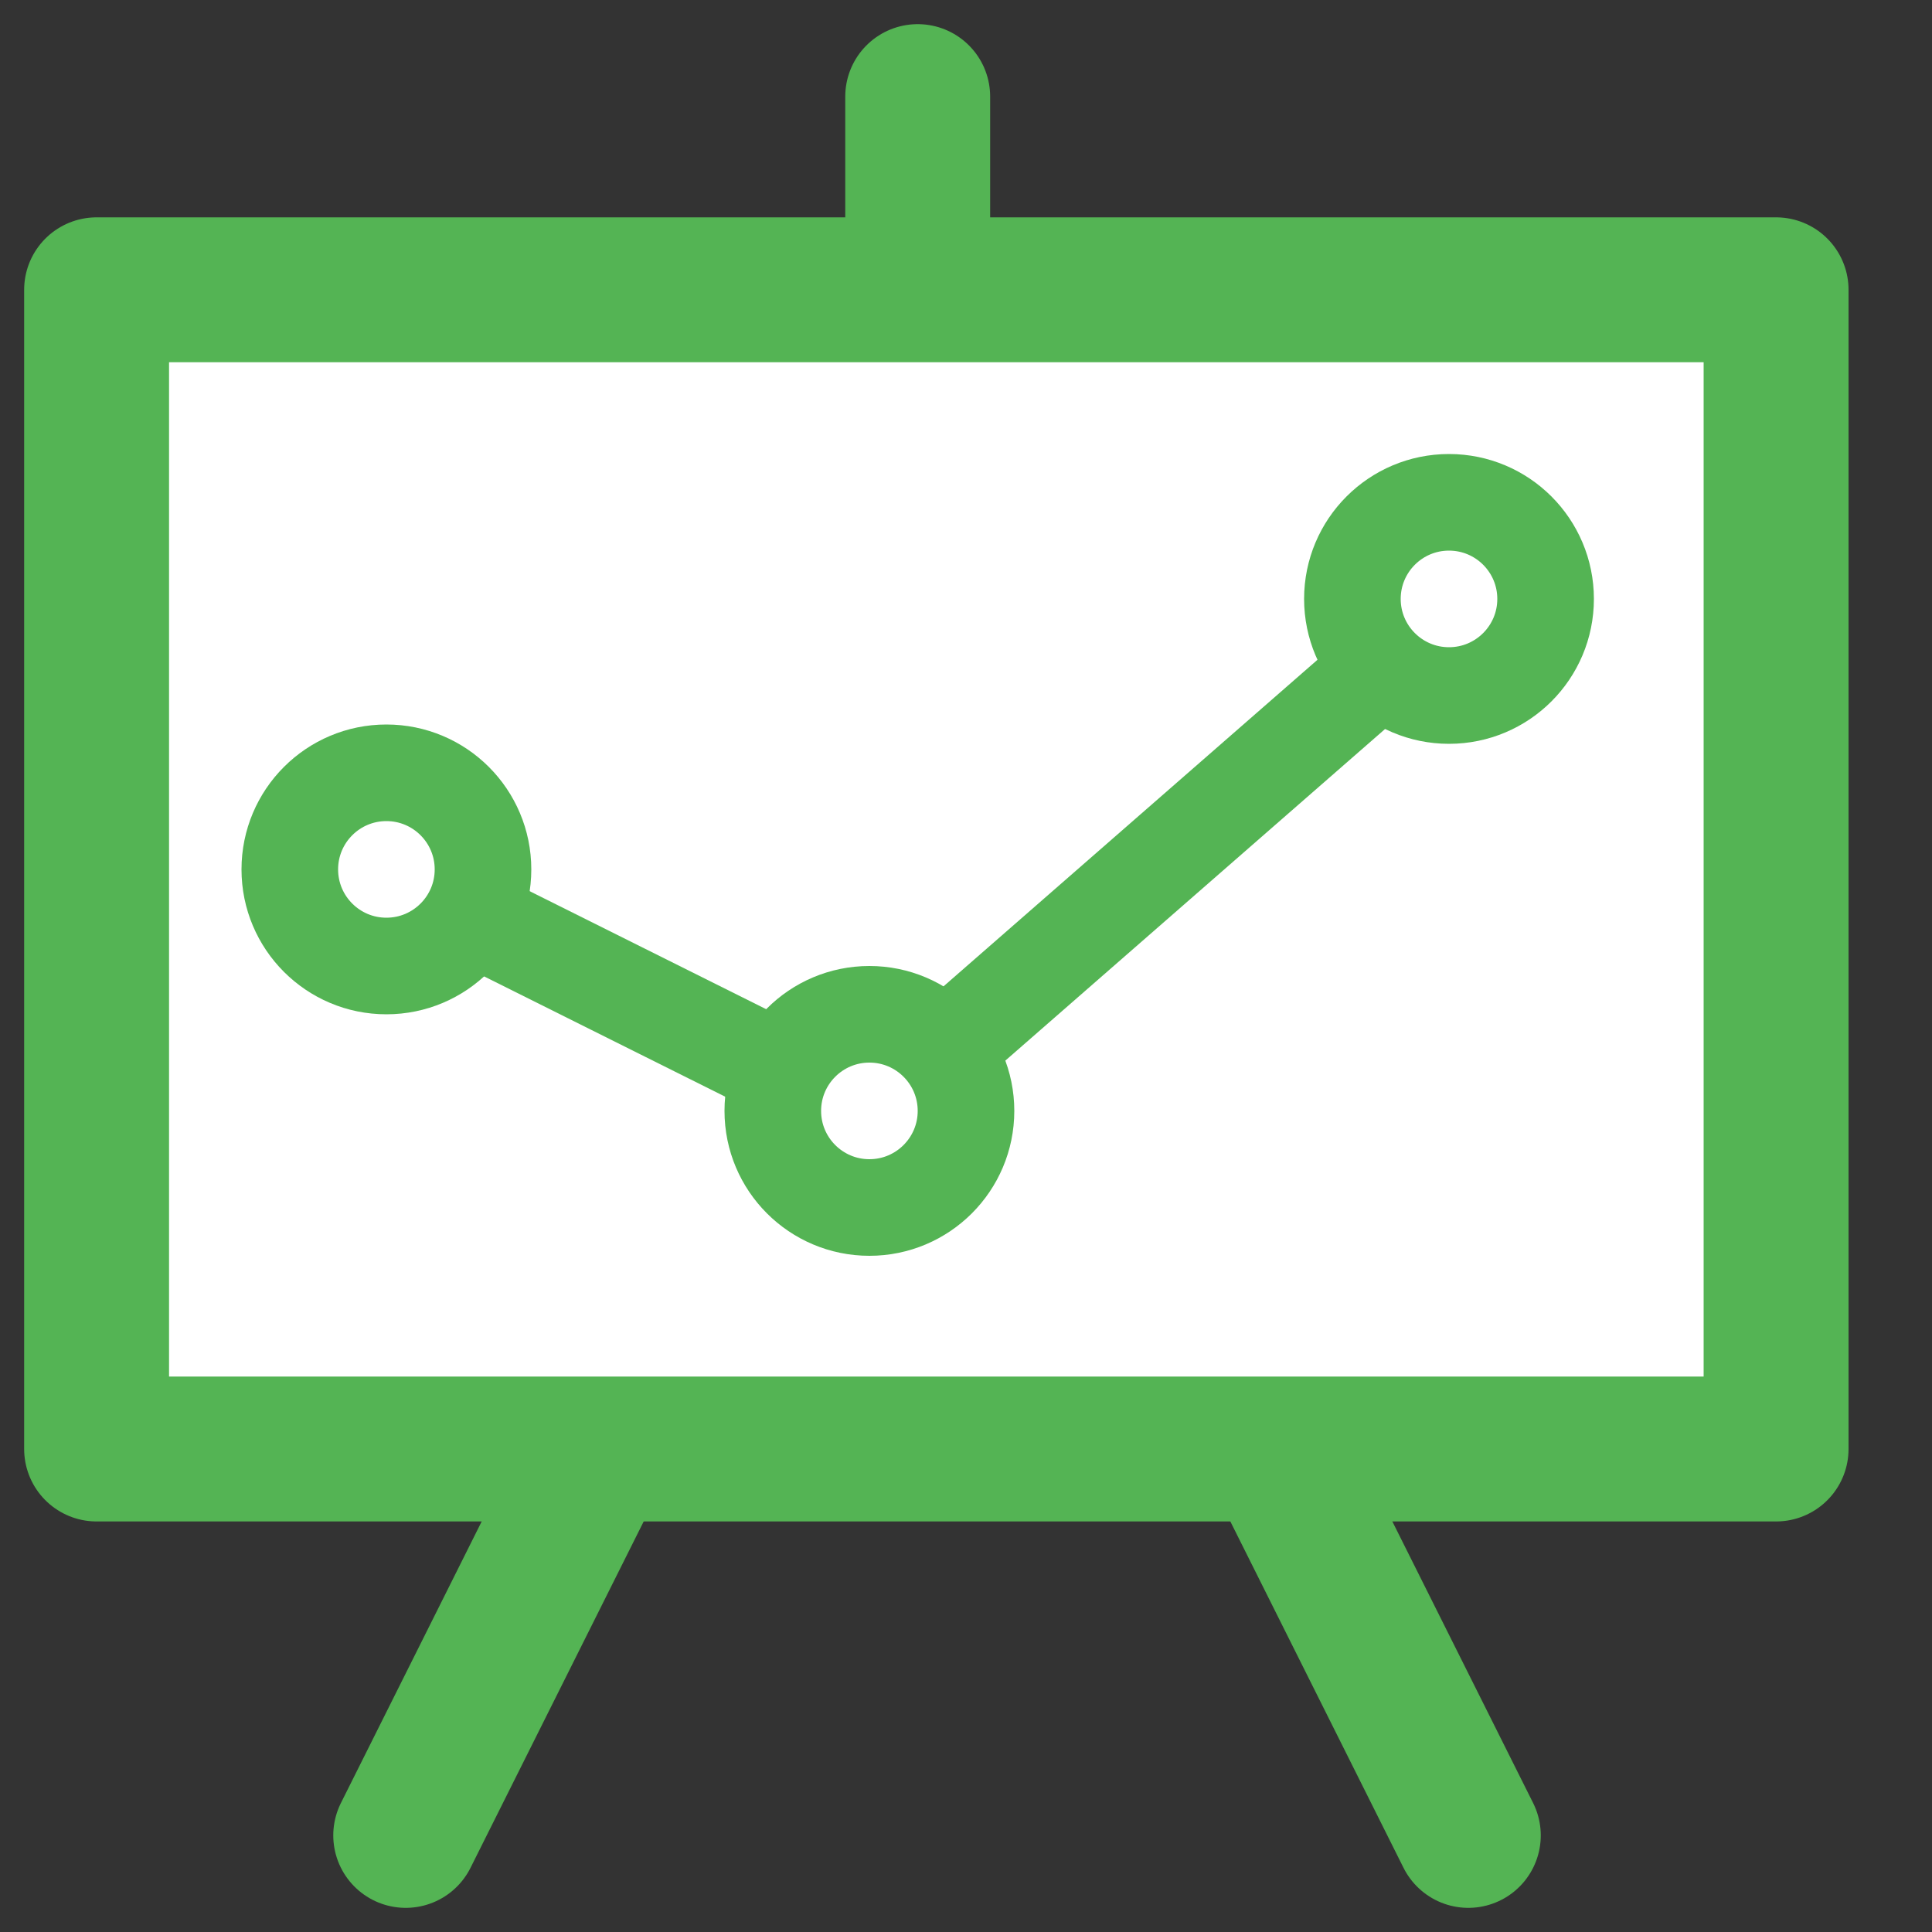 <?xml version="1.0" encoding="UTF-8"?> <svg xmlns="http://www.w3.org/2000/svg" xmlns:xlink="http://www.w3.org/1999/xlink" width="20px" height="20px" viewBox="0 0 20 20"><rect x="0" y="0" width="20" height="20" fill="#333333" stroke="none"/><!-- Generator: Sketch 52.5 (67469) - http://www.bohemiancoding.com/sketch --><title>ic-tracking</title><desc>Created with Sketch.</desc><g id="Pages" stroke="none" stroke-width="1" fill="none" fill-rule="evenodd"><g id="Services" transform="translate(-949, -4307)"><g id="Retention" transform="translate(0, 3838)"><g id="Content-Copy" transform="translate(946, 222)"><g id="Features" transform="translate(0, 244)"><g id="Feature-1"><g id="ic-tracking"><polygon id="Rectangle-38" points="0 0 26 0 26 26 0 26"></polygon><g id="Group-104" transform="translate(4, 4)" stroke="#54B454" stroke-linecap="round" stroke-linejoin="round"><polyline id="Triangle" stroke-width="1.5" points="3.2 18 8.7 7 8.7 7 14.2 18"></polyline><path d="M8.5,0 L8.5,3.611" id="Path-173" stroke-width="1.5" fill="#FFFFFF"></path><polygon id="Rectangle-70-Copy" stroke-width="1.5" fill="#FFFFFF" points="0 2 17.386 2 17.386 14 0 14"></polygon><g id="Group-103" transform="translate(2, 3.5)"><polyline id="Path-172" points="0.767 4.428 6.004 7.041 11.969 1.832"></polyline><circle id="Oval-45" fill="#FFFFFF" cx="1" cy="4.5" r="1"></circle><circle id="Oval-45-Copy" fill="#FFFFFF" cx="6" cy="7" r="1"></circle><circle id="Oval-45-Copy-2" fill="#FFFFFF" cx="12" cy="1.7" r="1"></circle></g></g></g></g></g></g></g></g></g></svg> 